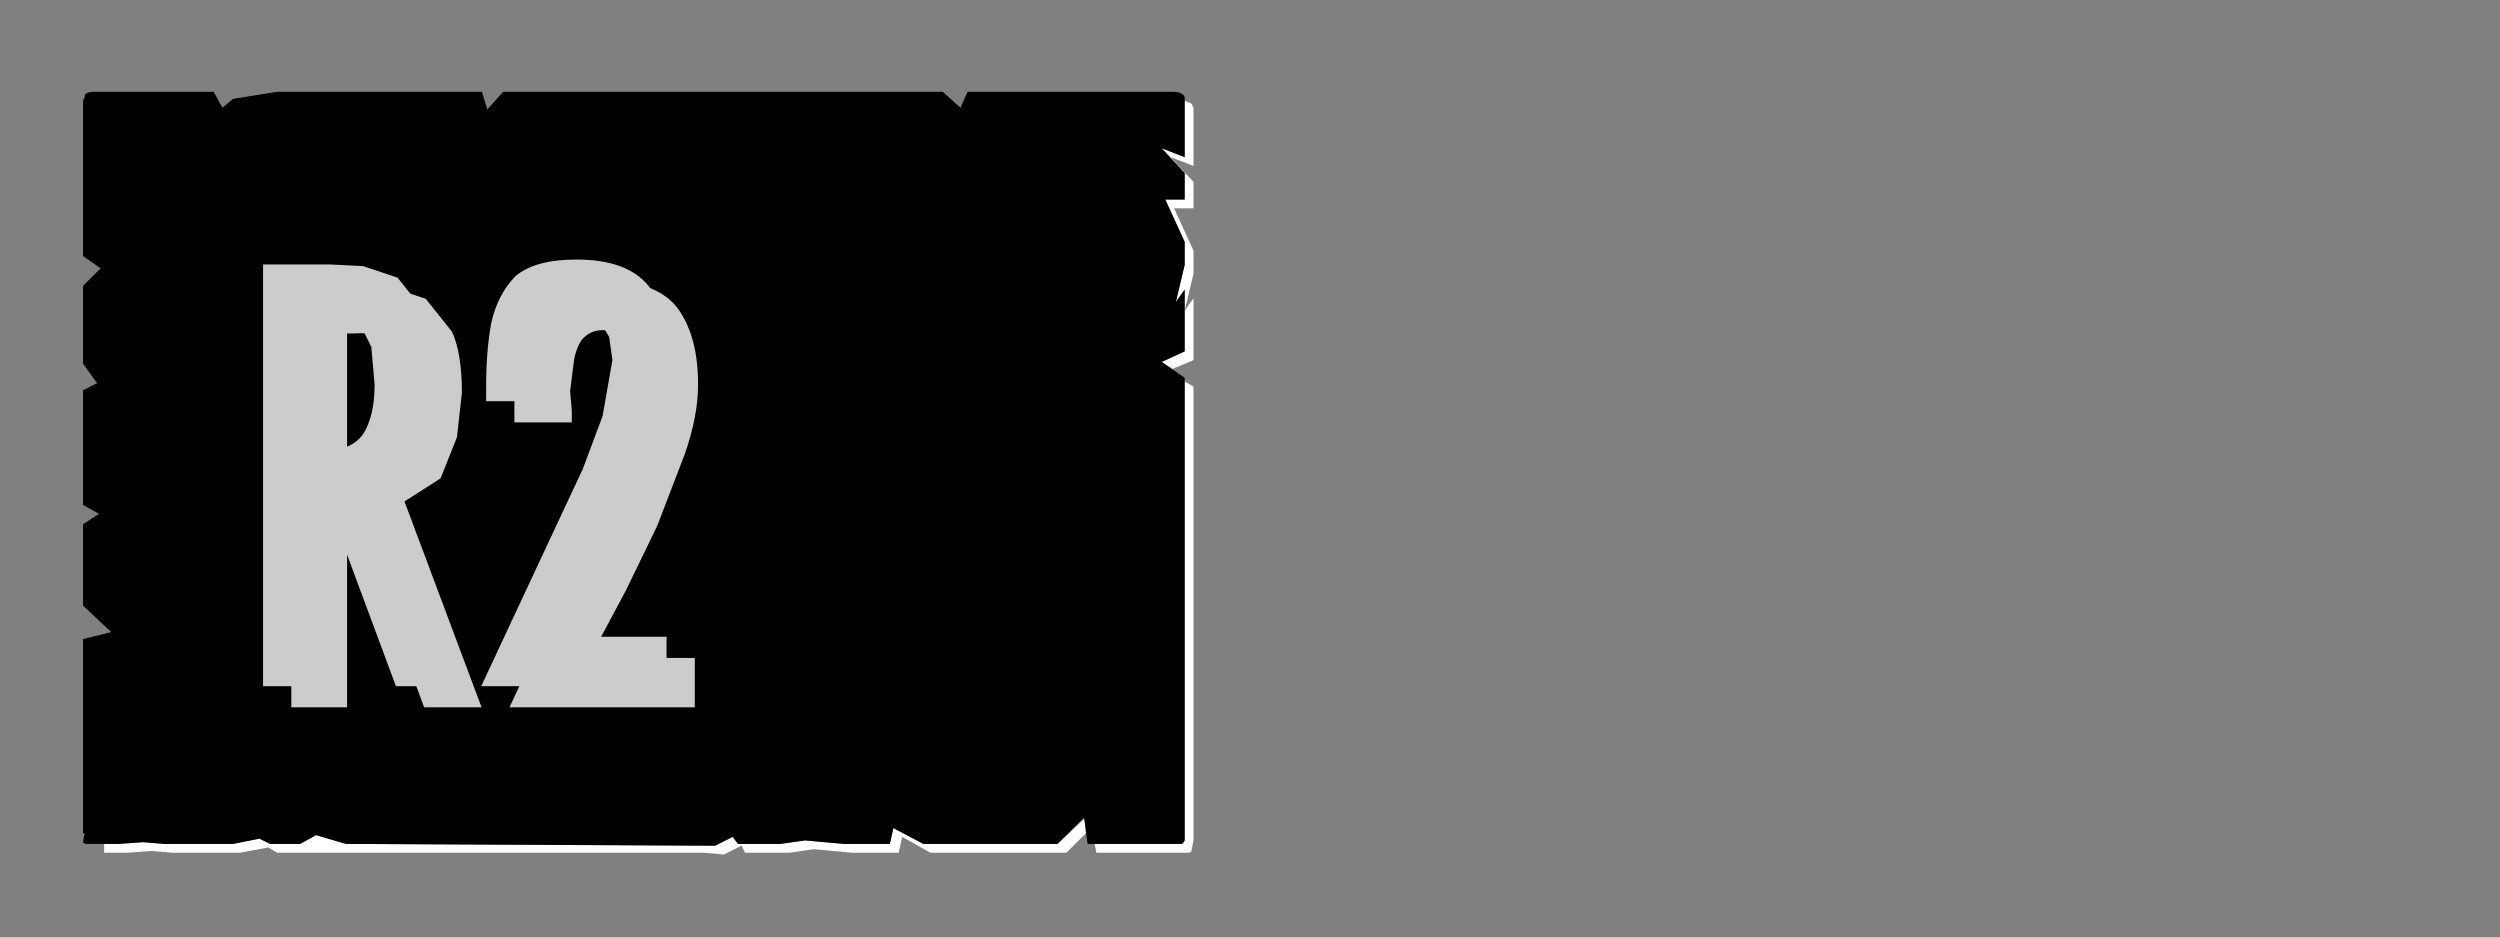 <?xml version="1.0" encoding="UTF-8" standalone="no"?>
<svg xmlns:ffdec="https://www.free-decompiler.com/flash" xmlns:xlink="http://www.w3.org/1999/xlink" ffdec:objectType="frame" height="26.55px" width="70.8px" xmlns="http://www.w3.org/2000/svg">
  <rect width="100%" height="100%" fill="#808080" stroke="none"/>
  <g transform="matrix(1.0, 0.0, 0.0, 1.0, 0.2, 0.4)">
    <use ffdec:characterId="1" height="26.0" transform="matrix(1.0, 0.0, 0.0, 1.0, 0.0, 0.0)" width="35.75" xlink:href="#shape0"/>
    <use ffdec:characterId="141" height="12.95" transform="matrix(0.929, 0.0, 0.0, 0.933, 8.05, 7.55)" width="12.4" xlink:href="#shape1"/>
    <use ffdec:characterId="141" height="12.95" transform="matrix(0.929, 0.0, 0.0, 0.933, 7.25, 6.95)" width="12.4" xlink:href="#shape1"/>
  </g>
  <defs>
    <g id="shape0" transform="matrix(1.0, 0.0, 0.0, 1.0, 0.0, 0.0)">
      <path d="M33.35 2.45 Q33.35 2.5 33.35 2.55 33.35 2.55 33.35 2.6 L33.35 4.05 32.7 3.8 33.35 4.5 33.35 5.25 32.8 5.25 33.35 6.45 33.35 7.1 33.1 8.15 33.35 7.8 33.35 9.55 32.7 9.85 33.0 10.05 33.6 9.8 33.6 8.05 33.35 8.4 33.6 7.35 33.6 6.7 33.05 5.5 33.6 5.5 33.6 4.75 32.95 4.05 33.6 4.3 33.6 2.85 Q33.6 2.8 33.6 2.8 33.6 2.7 33.6 2.65 33.55 2.55 33.55 2.55 33.5 2.5 33.45 2.5 33.45 2.5 33.35 2.45 L33.35 2.45 M33.35 10.4 L33.35 22.5 33.35 23.15 Q33.35 23.4 33.35 23.4 33.3 23.5 33.25 23.5 33.2 23.5 33.0 23.5 L32.35 23.5 31.7 23.5 30.8 23.5 30.85 23.75 31.95 23.75 32.6 23.75 33.2 23.75 Q33.45 23.75 33.45 23.75 33.55 23.75 33.55 23.65 33.55 23.65 33.6 23.4 L33.6 22.75 33.6 10.55 33.35 10.4 33.35 10.4 M30.55 22.75 L29.75 23.5 25.95 23.5 25.1 23.05 25.0 23.5 24.0 23.5 23.7 23.5 22.6 23.4 21.9 23.5 20.7 23.5 20.55 23.3 20.05 23.55 9.6 23.5 8.75 23.25 8.3 23.5 7.45 23.5 7.15 23.35 6.4 23.5 5.75 23.5 5.1 23.5 4.45 23.5 3.85 23.45 3.15 23.5 2.75 23.5 Q2.75 23.55 2.75 23.65 2.75 23.7 2.75 23.75 2.75 23.75 2.75 23.75 2.75 23.75 2.75 23.75 L3.4 23.75 4.1 23.7 4.7 23.75 5.35 23.75 5.95 23.75 6.6 23.75 7.4 23.6 7.65 23.75 8.55 23.75 18.95 23.75 19.75 23.75 20.3 23.8 20.8 23.55 20.9 23.75 22.15 23.75 22.85 23.65 23.95 23.75 24.25 23.75 25.25 23.75 25.35 23.3 26.15 23.75 30.0 23.75 30.55 23.2 30.55 22.75 30.55 22.75" fill="#ffffff" fill-rule="evenodd" stroke="none"/>
      <path d="M2.55 2.2 L5.85 2.2 6.1 2.65 6.4 2.4 7.65 2.2 13.45 2.2 13.6 2.7 14.05 2.2 15.35 2.2 26.5 2.2 27.0 2.65 27.2 2.2 27.85 2.2 33.0 2.2 Q33.2 2.2 33.25 2.25 33.3 2.25 33.35 2.35 33.35 2.4 33.35 2.55 33.35 2.55 33.35 2.6 L33.35 4.05 32.7 3.8 33.35 4.5 33.35 5.25 32.8 5.25 33.35 6.45 33.35 7.1 33.1 8.15 33.35 7.8 33.35 9.55 32.7 9.85 33.35 10.3 33.35 22.5 33.35 23.15 Q33.35 23.4 33.35 23.4 33.3 23.5 33.25 23.5 33.2 23.5 33.0 23.5 L32.35 23.5 31.7 23.5 30.6 23.5 30.5 22.75 29.75 23.5 25.95 23.5 25.1 23.05 25.0 23.5 24.0 23.5 23.7 23.5 22.6 23.4 21.9 23.5 20.7 23.5 20.55 23.3 20.05 23.55 9.6 23.5 8.75 23.25 8.3 23.5 7.45 23.5 7.15 23.35 6.4 23.5 5.75 23.5 5.1 23.5 4.45 23.5 3.85 23.45 3.15 23.5 2.55 23.5 Q2.5 23.5 2.5 23.5 2.5 23.5 2.5 23.5 2.3 23.5 2.25 23.5 2.2 23.5 2.15 23.45 2.15 23.4 2.2 23.2 2.2 23.2 2.15 23.2 2.15 23.2 2.15 23.2 2.15 23.15 2.15 23.15 L2.15 17.7 2.95 17.5 2.15 16.75 2.15 16.1 2.15 15.45 2.15 14.45 2.6 14.15 2.15 13.9 2.15 10.65 2.55 10.45 2.15 9.9 2.15 9.0 2.15 8.35 2.15 7.7 2.65 7.2 2.15 6.85 2.15 2.6 Q2.15 2.55 2.15 2.55 2.15 2.4 2.2 2.35 2.2 2.25 2.25 2.25 2.3 2.2 2.45 2.2 2.5 2.2 2.5 2.2 2.5 2.2 2.5 2.2 2.5 2.2 2.55 2.2 2.55 2.2 2.55 2.2 L2.55 2.2" fill="#000000" fill-rule="evenodd" stroke="none"/>
    </g>
    <g id="shape1" transform="matrix(1.0, 0.0, 0.0, 1.0, 0.0, 0.0)">
      <path d="M3.05 0.2 L4.1 0.55 4.9 1.55 Q5.2 2.2 5.2 3.4 L5.05 4.75 4.55 6.0 3.45 6.7 5.8 12.95 4.05 12.95 1.7 6.65 1.7 12.95 0.0 12.95 0.0 0.15 2.05 0.15 3.05 0.2 M3.3 2.65 L2.9 1.85 Q2.6 1.55 1.95 1.6 L1.7 1.6 1.7 5.8 Q2.65 5.85 3.05 5.3 3.4 4.75 3.4 3.8 L3.3 2.65 M11.75 0.8 Q12.4 1.65 12.4 3.15 12.4 4.1 12.0 5.25 L11.15 7.45 10.2 9.4 9.1 11.45 12.3 11.45 12.3 12.95 6.65 12.95 9.75 6.35 10.35 4.75 10.65 3.05 10.55 2.35 10.2 1.75 Q9.95 1.5 9.5 1.5 9.1 1.5 8.85 1.8 8.65 2.1 8.6 2.55 L8.5 3.35 8.55 3.95 8.55 4.3 6.8 4.3 6.8 3.85 Q6.8 2.8 6.95 1.95 7.15 1.05 7.7 0.5 8.3 0.0 9.55 0.0 11.1 0.0 11.75 0.8" fill="#cccccc" fill-rule="evenodd" stroke="none"/>
    </g>
  </defs>
</svg>
